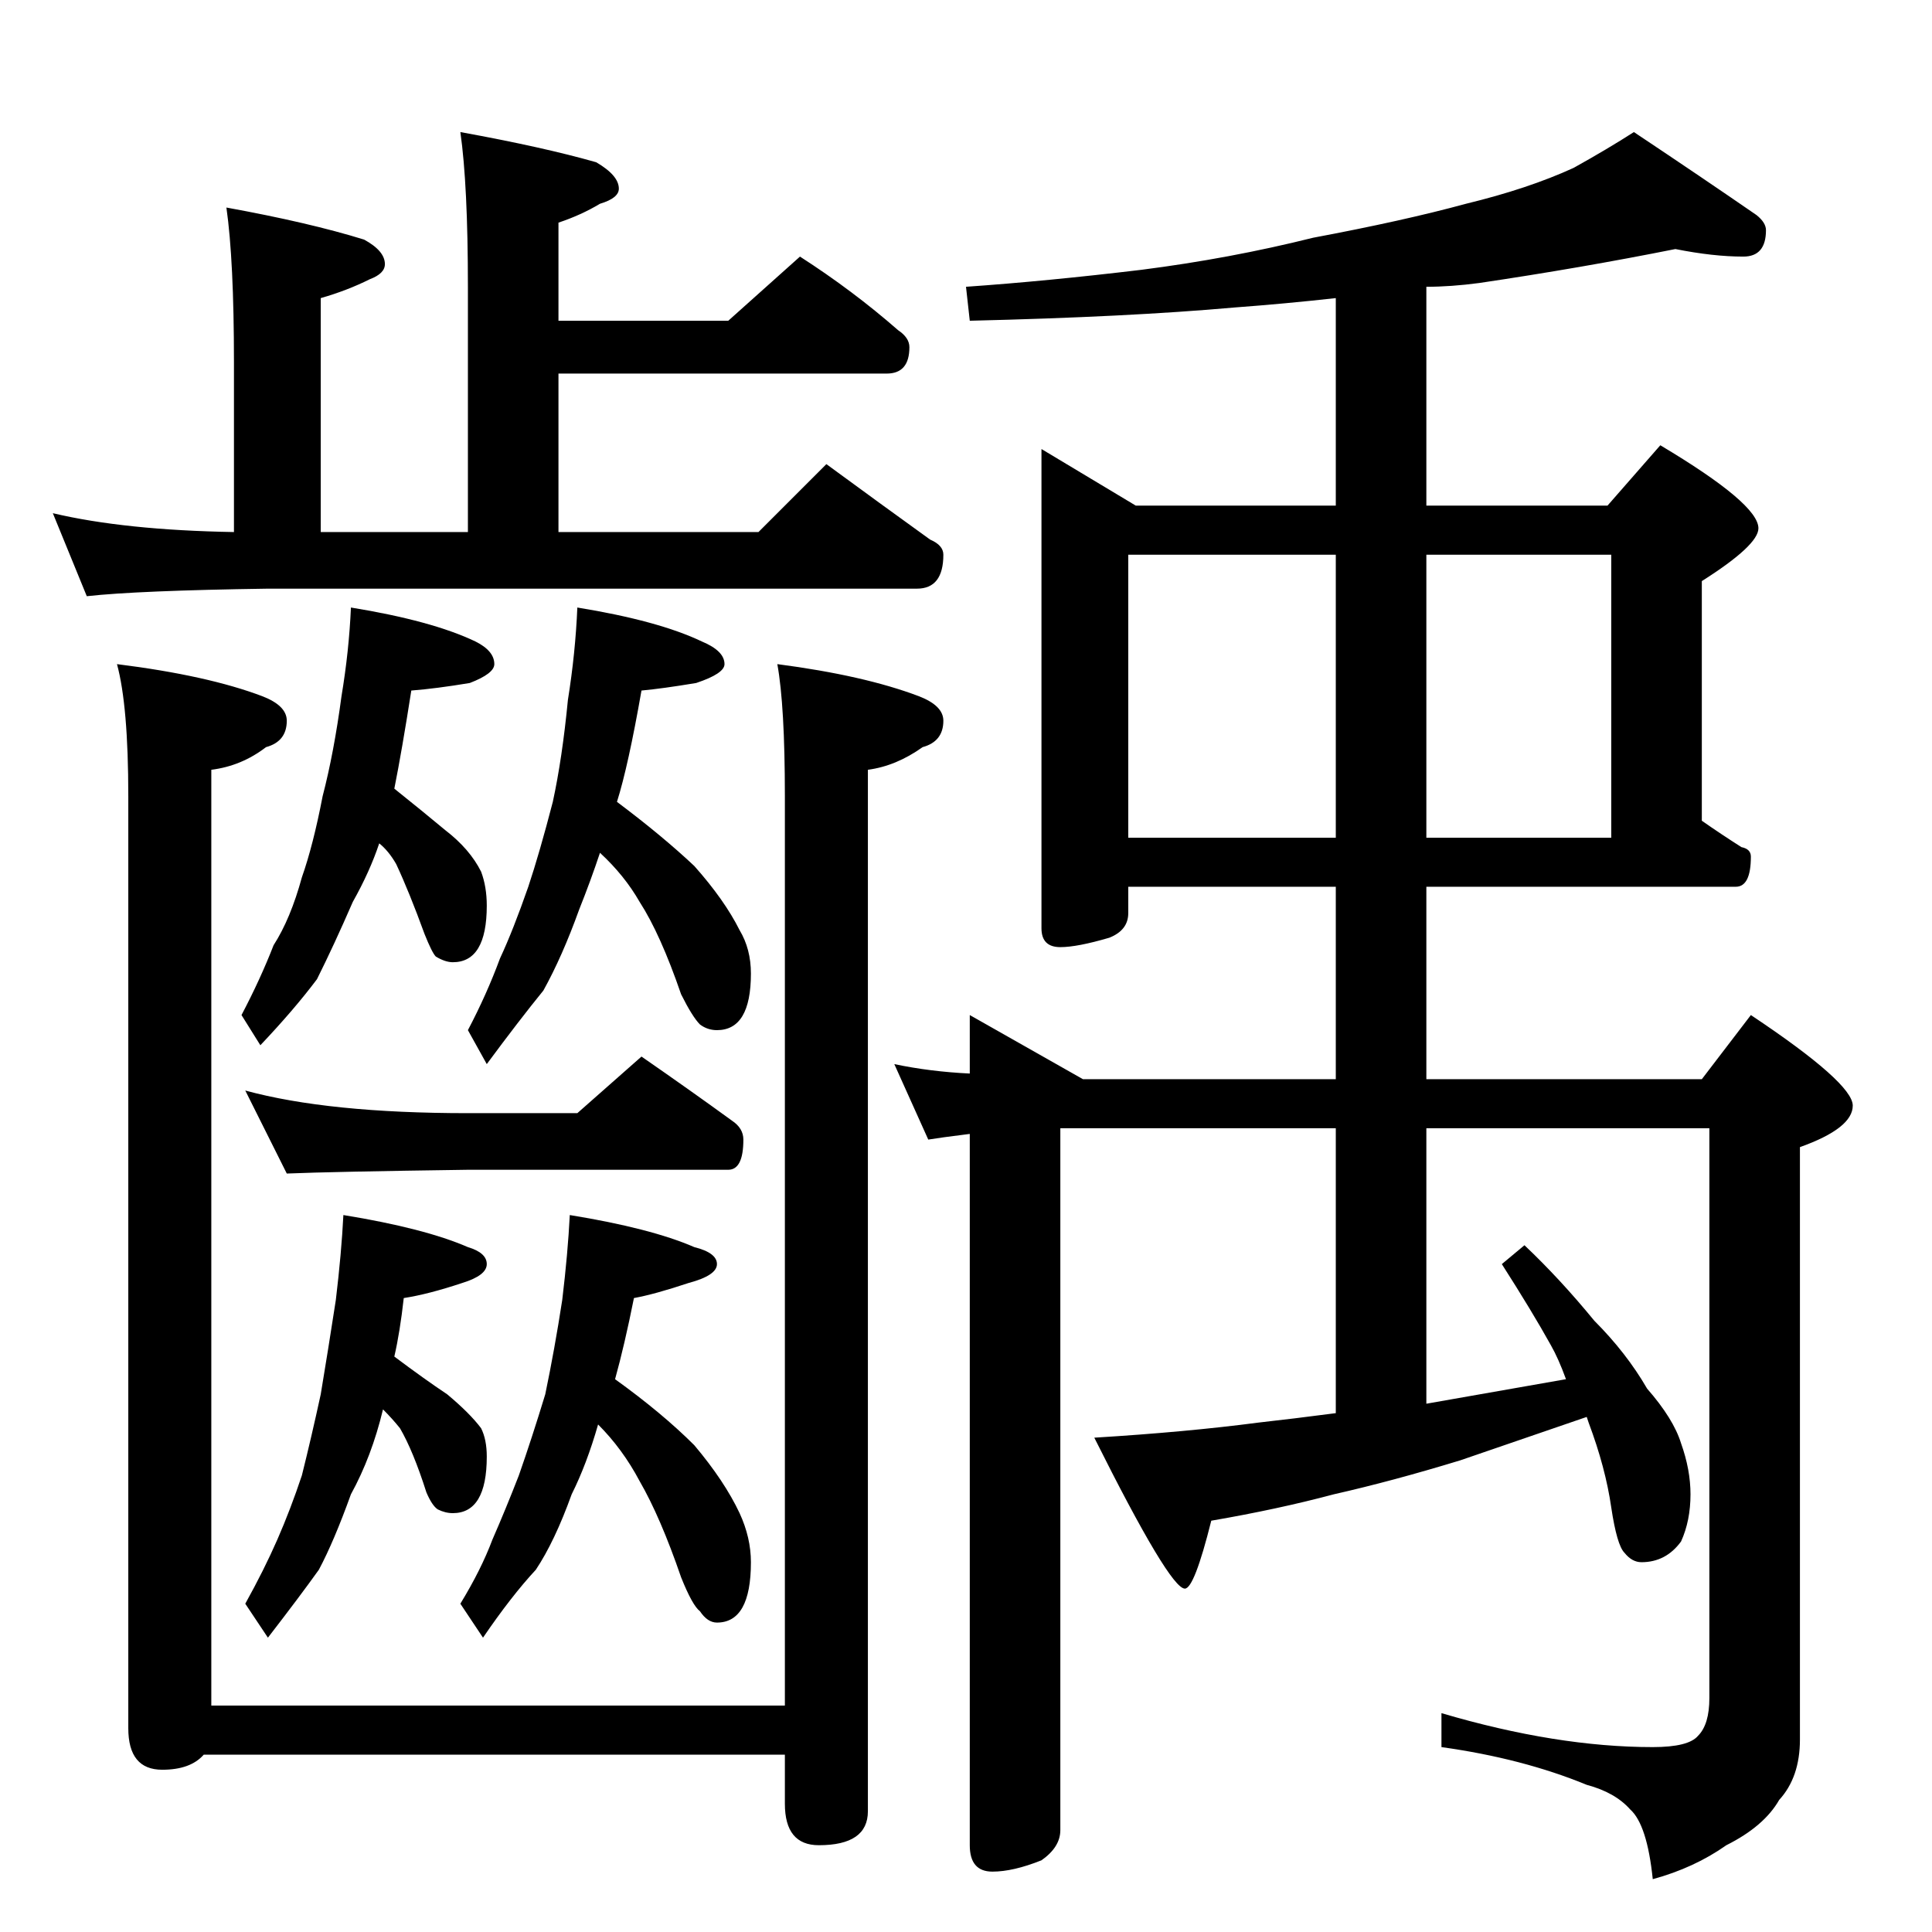 <?xml version="1.0" standalone="no"?>
<!DOCTYPE svg PUBLIC "-//W3C//DTD SVG 1.1//EN" "http://www.w3.org/Graphics/SVG/1.1/DTD/svg11.dtd" >
<svg xmlns="http://www.w3.org/2000/svg" xmlns:xlink="http://www.w3.org/1999/xlink" version="1.1" viewBox="0 -204 1024 1024">
  <g transform="matrix(1 0 0 -1 0 820)">
   <path fill="currentColor"
d="M244 954q44 -8 72 -16q12 -7 12 -14q0 -5 -10 -8q-10 -6 -22 -10v-52h90l38 34q28 -18 52 -39q6 -4 6 -9q0 -14 -12 -14h-174v-84h106l36 36q30 -22 55 -40q7 -3 7 -8q0 -18 -14 -18h-344q-69 -1 -96 -4l-18 44q38 -9 96 -10v90q0 54 -4 82q44 -8 73 -17q11 -6 11 -13
q0 -5 -8 -8q-12 -6 -26 -10v-124h78v130q0 54 -4 82zM186 702q43 -7 66 -18q10 -5 10 -12q0 -5 -13 -10q-18 -3 -31 -4q-5 -32 -9 -52q15 -12 27 -22q13 -10 19 -22q3 -8 3 -18q0 -30 -18 -30q-4 0 -9 3q-2 2 -6 12q-8 22 -15 37q-4 7 -9 11q-5 -15 -14 -31q-10 -23 -19 -41
q-12 -16 -30 -35l-10 16q10 19 17 37q9 14 15 36q6 17 11 43q6 23 10 53q4 24 5 47zM306 702q43 -7 66 -18q12 -5 12 -12q0 -5 -15 -10q-18 -3 -29 -4q-7 -40 -13 -59q24 -18 41 -34q16 -18 24 -34q6 -10 6 -23q0 -30 -18 -30q-5 0 -9 3q-4 4 -10 16q-11 32 -22 49
q-8 14 -21 26q-5 -15 -11 -30q-9 -25 -19 -43q-13 -16 -30 -39l-10 18q10 19 17 38q7 15 15 38q6 18 13 45q5 23 8 54q4 25 5 49zM130 446q44 -12 118 -12h58l34 30q26 -18 48 -34q6 -4 6 -10q0 -16 -8 -16h-138q-72 -1 -96 -2zM182 380q43 -7 66 -17q10 -3 10 -9t-13 -10
q-18 -6 -31 -8q-2 -18 -5 -31q16 -12 28 -20q12 -10 18 -18q3 -6 3 -15q0 -30 -18 -30q-4 0 -8 2q-3 2 -6 9q-7 22 -14 34q-4 5 -9 10q-6 -25 -17 -45q-9 -25 -17 -40q-10 -14 -27 -36l-12 18q10 18 17 34t13 34q5 20 10 43q4 24 8 50q3 25 4 45zM302 380q43 -7 66 -17
q12 -3 12 -9t-15 -10q-18 -6 -29 -8q-5 -25 -10 -43q25 -18 42 -35q16 -19 24 -36q6 -13 6 -26q0 -32 -18 -32q-5 0 -9 6q-4 3 -10 18q-11 32 -22 51q-9 17 -22 30q-6 -21 -14 -37q-9 -25 -19 -40q-13 -14 -28 -36l-12 18q11 18 17 34q7 16 14 34q7 20 14 43q5 24 9 50
q3 25 4 45zM62 672q48 -6 77 -17q13 -5 13 -13q0 -11 -11 -14q-13 -10 -29 -12v-496h304v482q0 48 -4 70q46 -6 75 -17q13 -5 13 -13q0 -11 -11 -14q-14 -10 -29 -12v-552q0 -18 -26 -18q-18 0 -18 22v26h-308q-7 -8 -22 -8q-18 0 -18 22v494q0 48 -6 70zM888 892
q-50 -10 -104 -18q-15 -2 -28 -2v-116h96l28 32q52 -31 52 -44q0 -9 -30 -28v-127q10 -7 21 -14q5 -1 5 -5q0 -16 -8 -16h-164v-102h146l26 34q54 -36 54 -48t-28 -22v-314q0 -20 -11 -32q-8 -14 -28 -24q-17 -12 -39 -18q-3 29 -12 37q-8 9 -23 13q-34 14 -77 20v18
q61 -18 112 -18q19 0 24 6q6 6 6 20v302h-150v-146q34 6 74 13q-4 11 -8 18q-10 18 -26 43l12 10q19 -18 37 -40q17 -17 28 -36q14 -16 18 -29q5 -14 5 -27q0 -14 -5 -25q-8 -11 -21 -11q-5 0 -9 5q-4 4 -7 24q-3 21 -12 45l-1 3q-38 -13 -67 -23q-36 -11 -67 -18
q-30 -8 -65 -14q-9 -36 -14 -36q-8 0 -48 80q49 3 87 8q18 2 41 5v151h-120h-26v-372q0 -9 -10 -16q-15 -6 -26 -6q-12 0 -12 14v377q-16 -2 -22 -3l-18 40q19 -4 40 -5v31l60 -34h14h120v102h-110v-14q0 -9 -10 -13q-17 -5 -26 -5q-10 0 -10 10v254l50 -30h106v110
q-27 -3 -54 -5q-56 -5 -140 -7l-2 18q43 3 93 9q47 6 91 17q48 9 81 18q33 8 57 19q18 10 32 19q36 -24 65 -44q5 -4 5 -8q0 -14 -12 -14q-16 0 -36 4zM598 580h110v150h-110v-150zM756 730v-150h98v150h-98z" />
  </g>

</svg>

